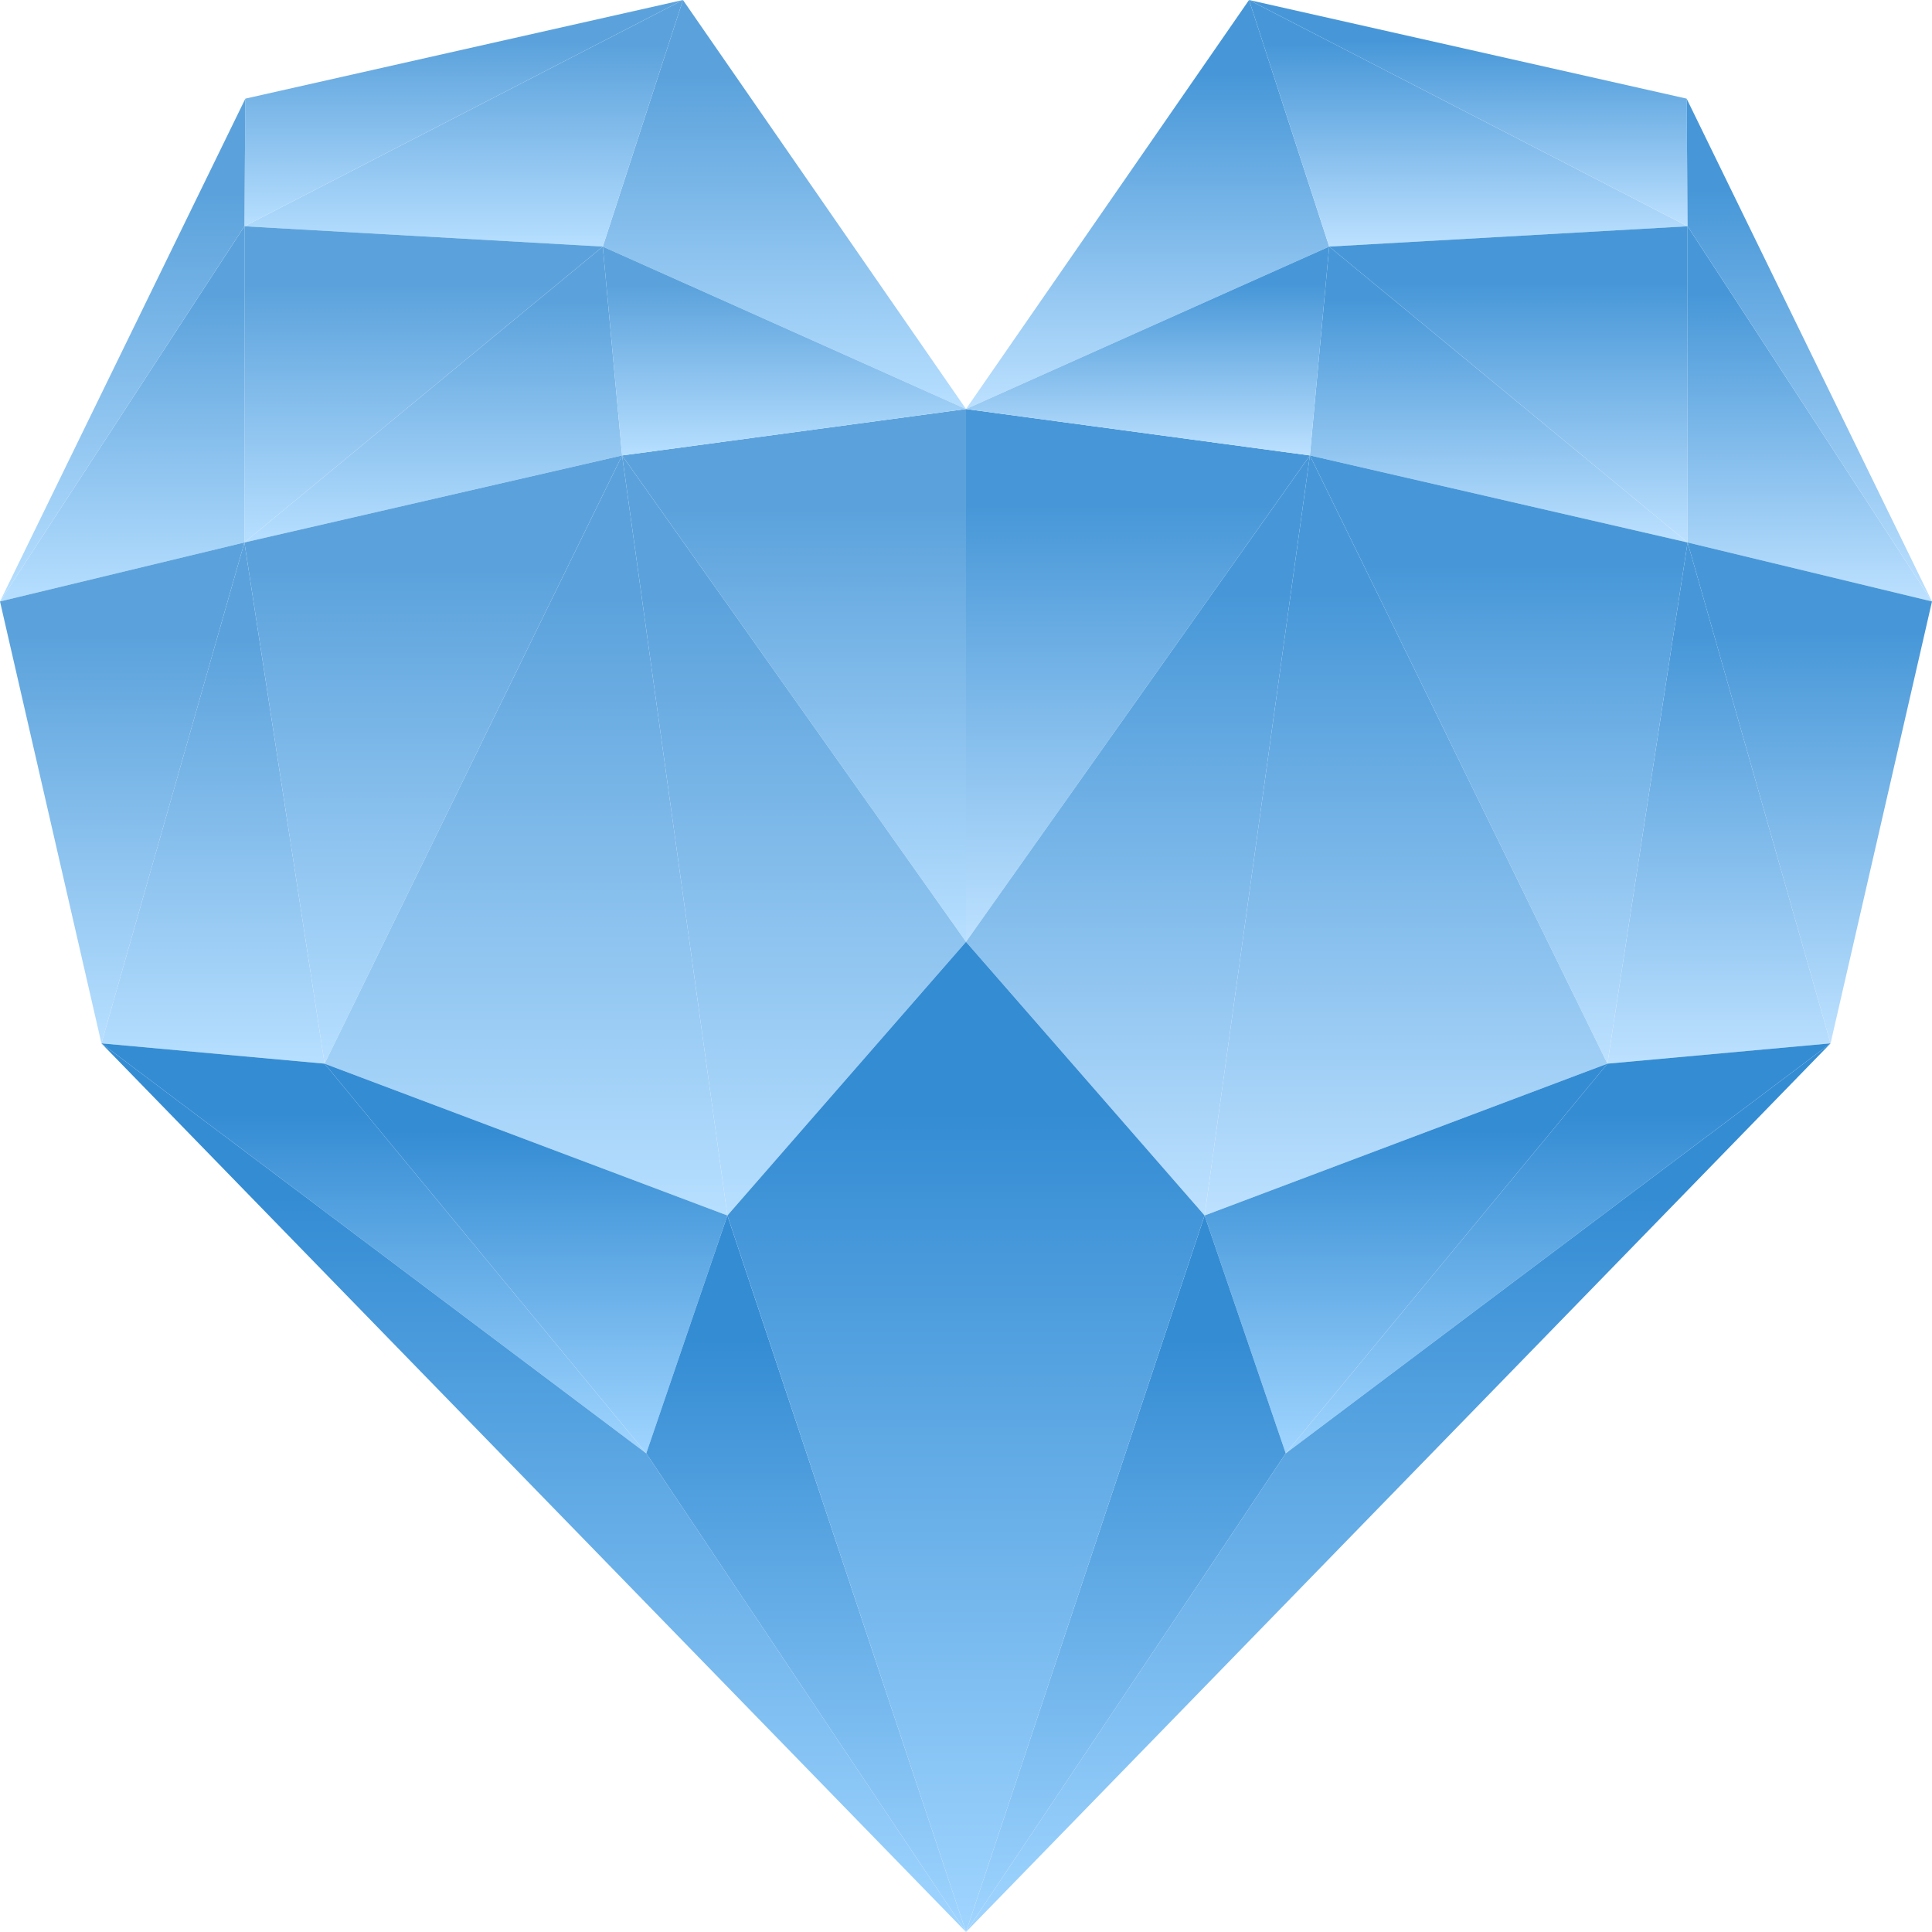 <svg width="1000" height="1000" viewBox="0 0 1000 1000" fill="none" xmlns="http://www.w3.org/2000/svg">
<g clip-path="url(#clip0_1_2)">
<path d="M500 487.488L322 235.736L500 211.712V487.488Z" fill="url(#paint0_linear_1_2)" style="mix-blend-mode:difference"/>
<path d="M322 235.736L126.5 280.781L312 127.628L322 235.736Z" fill="url(#paint1_linear_1_2)" style="mix-blend-mode:difference"/>
<path d="M500 211.712L312 127.628L353.5 0L500 211.712Z" fill="url(#paint2_linear_1_2)" style="mix-blend-mode:difference"/>
<path d="M126.5 117.117L312 127.628L353.5 0L126.5 117.117Z" fill="url(#paint3_linear_1_2)" style="mix-blend-mode:difference"/>
<path d="M127 51.051L126.5 117.117L353.5 0L127 51.051Z" fill="url(#paint4_linear_1_2)" style="mix-blend-mode:difference"/>
<path d="M126.5 280.781L312 127.628L126.5 117.117V280.781Z" fill="url(#paint5_linear_1_2)" style="mix-blend-mode:difference"/>
<path d="M0 311.311L126.5 117.117V280.781L0 311.311Z" fill="url(#paint6_linear_1_2)" style="mix-blend-mode:difference"/>
<path d="M127 51.051L126.5 117.117L0 311.311L127 51.051Z" fill="url(#paint7_linear_1_2)" style="mix-blend-mode:difference"/>
<path d="M500 211.712L312 127.628L322 235.736L500 211.712Z" fill="url(#paint8_linear_1_2)" style="mix-blend-mode:difference"/>
<path d="M52.5 540.04L126.5 280.781L0 311.311L52.5 540.04Z" fill="url(#paint9_linear_1_2)" style="mix-blend-mode:difference"/>
<path d="M52.5 540.04L126.5 280.781L168 550.551L52.5 540.04Z" fill="url(#paint10_linear_1_2)" style="mix-blend-mode:difference"/>
<path d="M322 235.736L126.5 280.781L168 550.55L322 235.736Z" fill="url(#paint11_linear_1_2)" style="mix-blend-mode:difference"/>
<path d="M168 550.551L322 235.736L376.5 629.129L168 550.551Z" fill="url(#paint12_linear_1_2)" style="mix-blend-mode:difference"/>
<path d="M376.5 629.129L322 235.736L500 487.487L376.5 629.129Z" fill="url(#paint13_linear_1_2)" style="mix-blend-mode:difference"/>
<path d="M500 487.488L678 235.736L500 211.712V487.488Z" fill="url(#paint14_linear_1_2)" style="mix-blend-mode:difference"/>
<path d="M678 235.736L873.5 280.781L688 127.628L678 235.736Z" fill="url(#paint15_linear_1_2)" style="mix-blend-mode:difference"/>
<path d="M500 211.712L688 127.628L646.5 0L500 211.712Z" fill="url(#paint16_linear_1_2)" style="mix-blend-mode:difference"/>
<path d="M873.5 117.117L688 127.628L646.5 0L873.5 117.117Z" fill="url(#paint17_linear_1_2)" style="mix-blend-mode:difference"/>
<path d="M873 51.051L873.5 117.117L646.5 0L873 51.051Z" fill="url(#paint18_linear_1_2)" style="mix-blend-mode:difference"/>
<path d="M873.5 280.781L688 127.628L873.5 117.117V280.781Z" fill="url(#paint19_linear_1_2)" style="mix-blend-mode:difference"/>
<path d="M1000 311.311L873.5 117.117V280.781L1000 311.311Z" fill="url(#paint20_linear_1_2)" style="mix-blend-mode:difference"/>
<path d="M873 51.051L873.5 117.117L1000 311.311L873 51.051Z" fill="url(#paint21_linear_1_2)" style="mix-blend-mode:difference"/>
<path d="M500 211.712L688 127.628L678 235.736L500 211.712Z" fill="url(#paint22_linear_1_2)" style="mix-blend-mode:difference"/>
<path d="M947.5 540.04L873.5 280.781L1000 311.311L947.5 540.04Z" fill="url(#paint23_linear_1_2)" style="mix-blend-mode:difference"/>
<path d="M947.5 540.04L873.5 280.781L832 550.551L947.5 540.04Z" fill="url(#paint24_linear_1_2)" style="mix-blend-mode:difference"/>
<path d="M678 235.736L873.5 280.781L832 550.55L678 235.736Z" fill="url(#paint25_linear_1_2)" style="mix-blend-mode:difference"/>
<path d="M832 550.551L678 235.736L623.5 629.129L832 550.551Z" fill="url(#paint26_linear_1_2)" style="mix-blend-mode:difference"/>
<path d="M623.5 629.129L678 235.736L500 487.487L623.5 629.129Z" fill="url(#paint27_linear_1_2)" style="mix-blend-mode:difference"/>
<path d="M168 550.551L52.5 540.04L334.5 752.252L168 550.551Z" fill="url(#paint28_linear_1_2)" style="mix-blend-mode:difference"/>
<path d="M500 1000L52.5 540.04L334.5 752.252L500 1000Z" fill="url(#paint29_linear_1_2)" style="mix-blend-mode:difference"/>
<path d="M376.5 629.129L168 550.551L334.5 752.252L376.5 629.129Z" fill="url(#paint30_linear_1_2)" style="mix-blend-mode:difference"/>
<path d="M500 1000L334.5 752.252L376.5 629.129L500 1000Z" fill="url(#paint31_linear_1_2)" style="mix-blend-mode:difference"/>
<path d="M500 487.487L376.5 629.129L500 1000V487.487Z" fill="url(#paint32_linear_1_2)" style="mix-blend-mode:difference"/>
<path d="M832 550.551L947.5 540.04L665.5 752.252L832 550.551Z" fill="url(#paint33_linear_1_2)" style="mix-blend-mode:difference"/>
<path d="M500 1000L947.5 540.04L665.5 752.252L500 1000Z" fill="url(#paint34_linear_1_2)" style="mix-blend-mode:difference"/>
<path d="M623.5 629.129L832 550.551L665.5 752.252L623.5 629.129Z" fill="url(#paint35_linear_1_2)" style="mix-blend-mode:difference"/>
<path d="M500 1000L665.5 752.252L623.5 629.129L500 1000Z" fill="url(#paint36_linear_1_2)" style="mix-blend-mode:difference"/>
<path d="M500 487.487L623.5 629.129L500 1000V487.487Z" fill="url(#paint37_linear_1_2)" style="mix-blend-mode:difference"/>
</g>
<defs>
<linearGradient id="paint0_linear_1_2" x1="411" y1="211.712" x2="411" y2="487.488" gradientUnits="userSpaceOnUse">
<stop offset="0.188" stop-color="#5BA2DC"/>
<stop offset="1" stop-color="#B7DFFF"/>
</linearGradient>
<linearGradient id="paint1_linear_1_2" x1="224.25" y1="127.628" x2="224.25" y2="280.781" gradientUnits="userSpaceOnUse">
<stop offset="0.188" stop-color="#5BA2DC"/>
<stop offset="1" stop-color="#B7DFFF"/>
</linearGradient>
<linearGradient id="paint2_linear_1_2" x1="406" y1="0" x2="406" y2="211.712" gradientUnits="userSpaceOnUse">
<stop offset="0.188" stop-color="#5BA2DC"/>
<stop offset="1" stop-color="#B7DFFF"/>
</linearGradient>
<linearGradient id="paint3_linear_1_2" x1="240" y1="0" x2="240" y2="127.628" gradientUnits="userSpaceOnUse">
<stop offset="0.188" stop-color="#5BA2DC"/>
<stop offset="1" stop-color="#B7DFFF"/>
</linearGradient>
<linearGradient id="paint4_linear_1_2" x1="240" y1="0" x2="240" y2="117.117" gradientUnits="userSpaceOnUse">
<stop offset="0.188" stop-color="#5BA2DC"/>
<stop offset="1" stop-color="#B7DFFF"/>
</linearGradient>
<linearGradient id="paint5_linear_1_2" x1="219.25" y1="117.117" x2="219.25" y2="280.781" gradientUnits="userSpaceOnUse">
<stop offset="0.188" stop-color="#5BA2DC"/>
<stop offset="1" stop-color="#B7DFFF"/>
</linearGradient>
<linearGradient id="paint6_linear_1_2" x1="63.25" y1="117.117" x2="63.25" y2="311.311" gradientUnits="userSpaceOnUse">
<stop offset="0.188" stop-color="#5BA2DC"/>
<stop offset="1" stop-color="#B7DFFF"/>
</linearGradient>
<linearGradient id="paint7_linear_1_2" x1="63.5" y1="51.051" x2="63.5" y2="311.311" gradientUnits="userSpaceOnUse">
<stop offset="0.188" stop-color="#5BA2DC"/>
<stop offset="1" stop-color="#B7DFFF"/>
</linearGradient>
<linearGradient id="paint8_linear_1_2" x1="406" y1="127.628" x2="406" y2="235.736" gradientUnits="userSpaceOnUse">
<stop offset="0.188" stop-color="#5BA2DC"/>
<stop offset="1" stop-color="#B7DFFF"/>
</linearGradient>
<linearGradient id="paint9_linear_1_2" x1="63.25" y1="280.781" x2="63.25" y2="540.04" gradientUnits="userSpaceOnUse">
<stop offset="0.188" stop-color="#5BA2DC"/>
<stop offset="1" stop-color="#B7DFFF"/>
</linearGradient>
<linearGradient id="paint10_linear_1_2" x1="110.25" y1="280.781" x2="110.25" y2="550.551" gradientUnits="userSpaceOnUse">
<stop offset="0.188" stop-color="#5BA2DC"/>
<stop offset="1" stop-color="#B7DFFF"/>
</linearGradient>
<linearGradient id="paint11_linear_1_2" x1="224.25" y1="235.736" x2="224.25" y2="550.551" gradientUnits="userSpaceOnUse">
<stop offset="0.188" stop-color="#5BA2DC"/>
<stop offset="1" stop-color="#B7DFFF"/>
</linearGradient>
<linearGradient id="paint12_linear_1_2" x1="272.25" y1="235.736" x2="272.25" y2="629.129" gradientUnits="userSpaceOnUse">
<stop offset="0.188" stop-color="#5BA2DC"/>
<stop offset="1" stop-color="#B7DFFF"/>
</linearGradient>
<linearGradient id="paint13_linear_1_2" x1="411" y1="235.736" x2="411" y2="629.129" gradientUnits="userSpaceOnUse">
<stop offset="0.188" stop-color="#5BA2DC"/>
<stop offset="1" stop-color="#B7DFFF"/>
</linearGradient>
<linearGradient id="paint14_linear_1_2" x1="589" y1="211.712" x2="589" y2="487.488" gradientUnits="userSpaceOnUse">
<stop offset="0.182" stop-color="#4797D8"/>
<stop offset="1" stop-color="#BDE1FF"/>
</linearGradient>
<linearGradient id="paint15_linear_1_2" x1="775.75" y1="127.628" x2="775.75" y2="280.781" gradientUnits="userSpaceOnUse">
<stop offset="0.182" stop-color="#4797D8"/>
<stop offset="1" stop-color="#BDE1FF"/>
</linearGradient>
<linearGradient id="paint16_linear_1_2" x1="594" y1="0" x2="594" y2="211.712" gradientUnits="userSpaceOnUse">
<stop offset="0.182" stop-color="#4797D8"/>
<stop offset="1" stop-color="#BDE1FF"/>
</linearGradient>
<linearGradient id="paint17_linear_1_2" x1="760" y1="0" x2="760" y2="127.628" gradientUnits="userSpaceOnUse">
<stop offset="0.182" stop-color="#4797D8"/>
<stop offset="1" stop-color="#BDE1FF"/>
</linearGradient>
<linearGradient id="paint18_linear_1_2" x1="760" y1="0" x2="760" y2="117.117" gradientUnits="userSpaceOnUse">
<stop offset="0.182" stop-color="#4797D8"/>
<stop offset="1" stop-color="#BDE1FF"/>
</linearGradient>
<linearGradient id="paint19_linear_1_2" x1="780.75" y1="117.117" x2="780.75" y2="280.781" gradientUnits="userSpaceOnUse">
<stop offset="0.182" stop-color="#4797D8"/>
<stop offset="1" stop-color="#BDE1FF"/>
</linearGradient>
<linearGradient id="paint20_linear_1_2" x1="936.75" y1="117.117" x2="936.75" y2="311.311" gradientUnits="userSpaceOnUse">
<stop offset="0.182" stop-color="#4797D8"/>
<stop offset="1" stop-color="#BDE1FF"/>
</linearGradient>
<linearGradient id="paint21_linear_1_2" x1="936.5" y1="51.051" x2="936.5" y2="311.311" gradientUnits="userSpaceOnUse">
<stop offset="0.182" stop-color="#4797D8"/>
<stop offset="1" stop-color="#BDE1FF"/>
</linearGradient>
<linearGradient id="paint22_linear_1_2" x1="594" y1="127.628" x2="594" y2="235.736" gradientUnits="userSpaceOnUse">
<stop offset="0.182" stop-color="#4797D8"/>
<stop offset="1" stop-color="#BDE1FF"/>
</linearGradient>
<linearGradient id="paint23_linear_1_2" x1="936.75" y1="280.781" x2="936.75" y2="540.04" gradientUnits="userSpaceOnUse">
<stop offset="0.182" stop-color="#4797D8"/>
<stop offset="1" stop-color="#BDE1FF"/>
</linearGradient>
<linearGradient id="paint24_linear_1_2" x1="889.75" y1="280.781" x2="889.75" y2="550.551" gradientUnits="userSpaceOnUse">
<stop offset="0.182" stop-color="#4797D8"/>
<stop offset="1" stop-color="#BDE1FF"/>
</linearGradient>
<linearGradient id="paint25_linear_1_2" x1="775.75" y1="235.736" x2="775.75" y2="550.551" gradientUnits="userSpaceOnUse">
<stop offset="0.182" stop-color="#4797D8"/>
<stop offset="1" stop-color="#BDE1FF"/>
</linearGradient>
<linearGradient id="paint26_linear_1_2" x1="727.75" y1="235.736" x2="727.75" y2="629.129" gradientUnits="userSpaceOnUse">
<stop offset="0.182" stop-color="#4797D8"/>
<stop offset="1" stop-color="#BDE1FF"/>
</linearGradient>
<linearGradient id="paint27_linear_1_2" x1="589" y1="235.736" x2="589" y2="629.129" gradientUnits="userSpaceOnUse">
<stop offset="0.182" stop-color="#4797D8"/>
<stop offset="1" stop-color="#BDE1FF"/>
</linearGradient>
<linearGradient id="paint28_linear_1_2" x1="193.5" y1="540.04" x2="193.5" y2="752.252" gradientUnits="userSpaceOnUse">
<stop offset="0.172" stop-color="#348CD3"/>
<stop offset="1" stop-color="#A0D5FF"/>
</linearGradient>
<linearGradient id="paint29_linear_1_2" x1="276.25" y1="540.04" x2="276.25" y2="1000" gradientUnits="userSpaceOnUse">
<stop offset="0.172" stop-color="#348CD3"/>
<stop offset="1" stop-color="#A0D5FF"/>
</linearGradient>
<linearGradient id="paint30_linear_1_2" x1="272.25" y1="550.551" x2="272.25" y2="752.252" gradientUnits="userSpaceOnUse">
<stop offset="0.172" stop-color="#348CD3"/>
<stop offset="1" stop-color="#A0D5FF"/>
</linearGradient>
<linearGradient id="paint31_linear_1_2" x1="417.25" y1="629.129" x2="417.25" y2="1000" gradientUnits="userSpaceOnUse">
<stop offset="0.172" stop-color="#348CD3"/>
<stop offset="1" stop-color="#A0D5FF"/>
</linearGradient>
<linearGradient id="paint32_linear_1_2" x1="438.25" y1="487.487" x2="438.25" y2="1000" gradientUnits="userSpaceOnUse">
<stop offset="0.172" stop-color="#348CD3"/>
<stop offset="1" stop-color="#A0D5FF"/>
</linearGradient>
<linearGradient id="paint33_linear_1_2" x1="806.5" y1="540.04" x2="806.5" y2="752.252" gradientUnits="userSpaceOnUse">
<stop offset="0.172" stop-color="#348CD3"/>
<stop offset="1" stop-color="#A0D5FF"/>
</linearGradient>
<linearGradient id="paint34_linear_1_2" x1="723.75" y1="540.04" x2="723.75" y2="1000" gradientUnits="userSpaceOnUse">
<stop offset="0.172" stop-color="#348CD3"/>
<stop offset="1" stop-color="#A0D5FF"/>
</linearGradient>
<linearGradient id="paint35_linear_1_2" x1="727.75" y1="550.551" x2="727.75" y2="752.252" gradientUnits="userSpaceOnUse">
<stop offset="0.172" stop-color="#348CD3"/>
<stop offset="1" stop-color="#A0D5FF"/>
</linearGradient>
<linearGradient id="paint36_linear_1_2" x1="582.75" y1="629.129" x2="582.75" y2="1000" gradientUnits="userSpaceOnUse">
<stop offset="0.172" stop-color="#348CD3"/>
<stop offset="1" stop-color="#A0D5FF"/>
</linearGradient>
<linearGradient id="paint37_linear_1_2" x1="561.75" y1="487.487" x2="561.75" y2="1000" gradientUnits="userSpaceOnUse">
<stop offset="0.172" stop-color="#348CD3"/>
<stop offset="1" stop-color="#A0D5FF"/>
</linearGradient>
<clipPath id="clip0_1_2">
<rect width="1000" height="1000" fill="white"/>
</clipPath>
</defs>
</svg>
